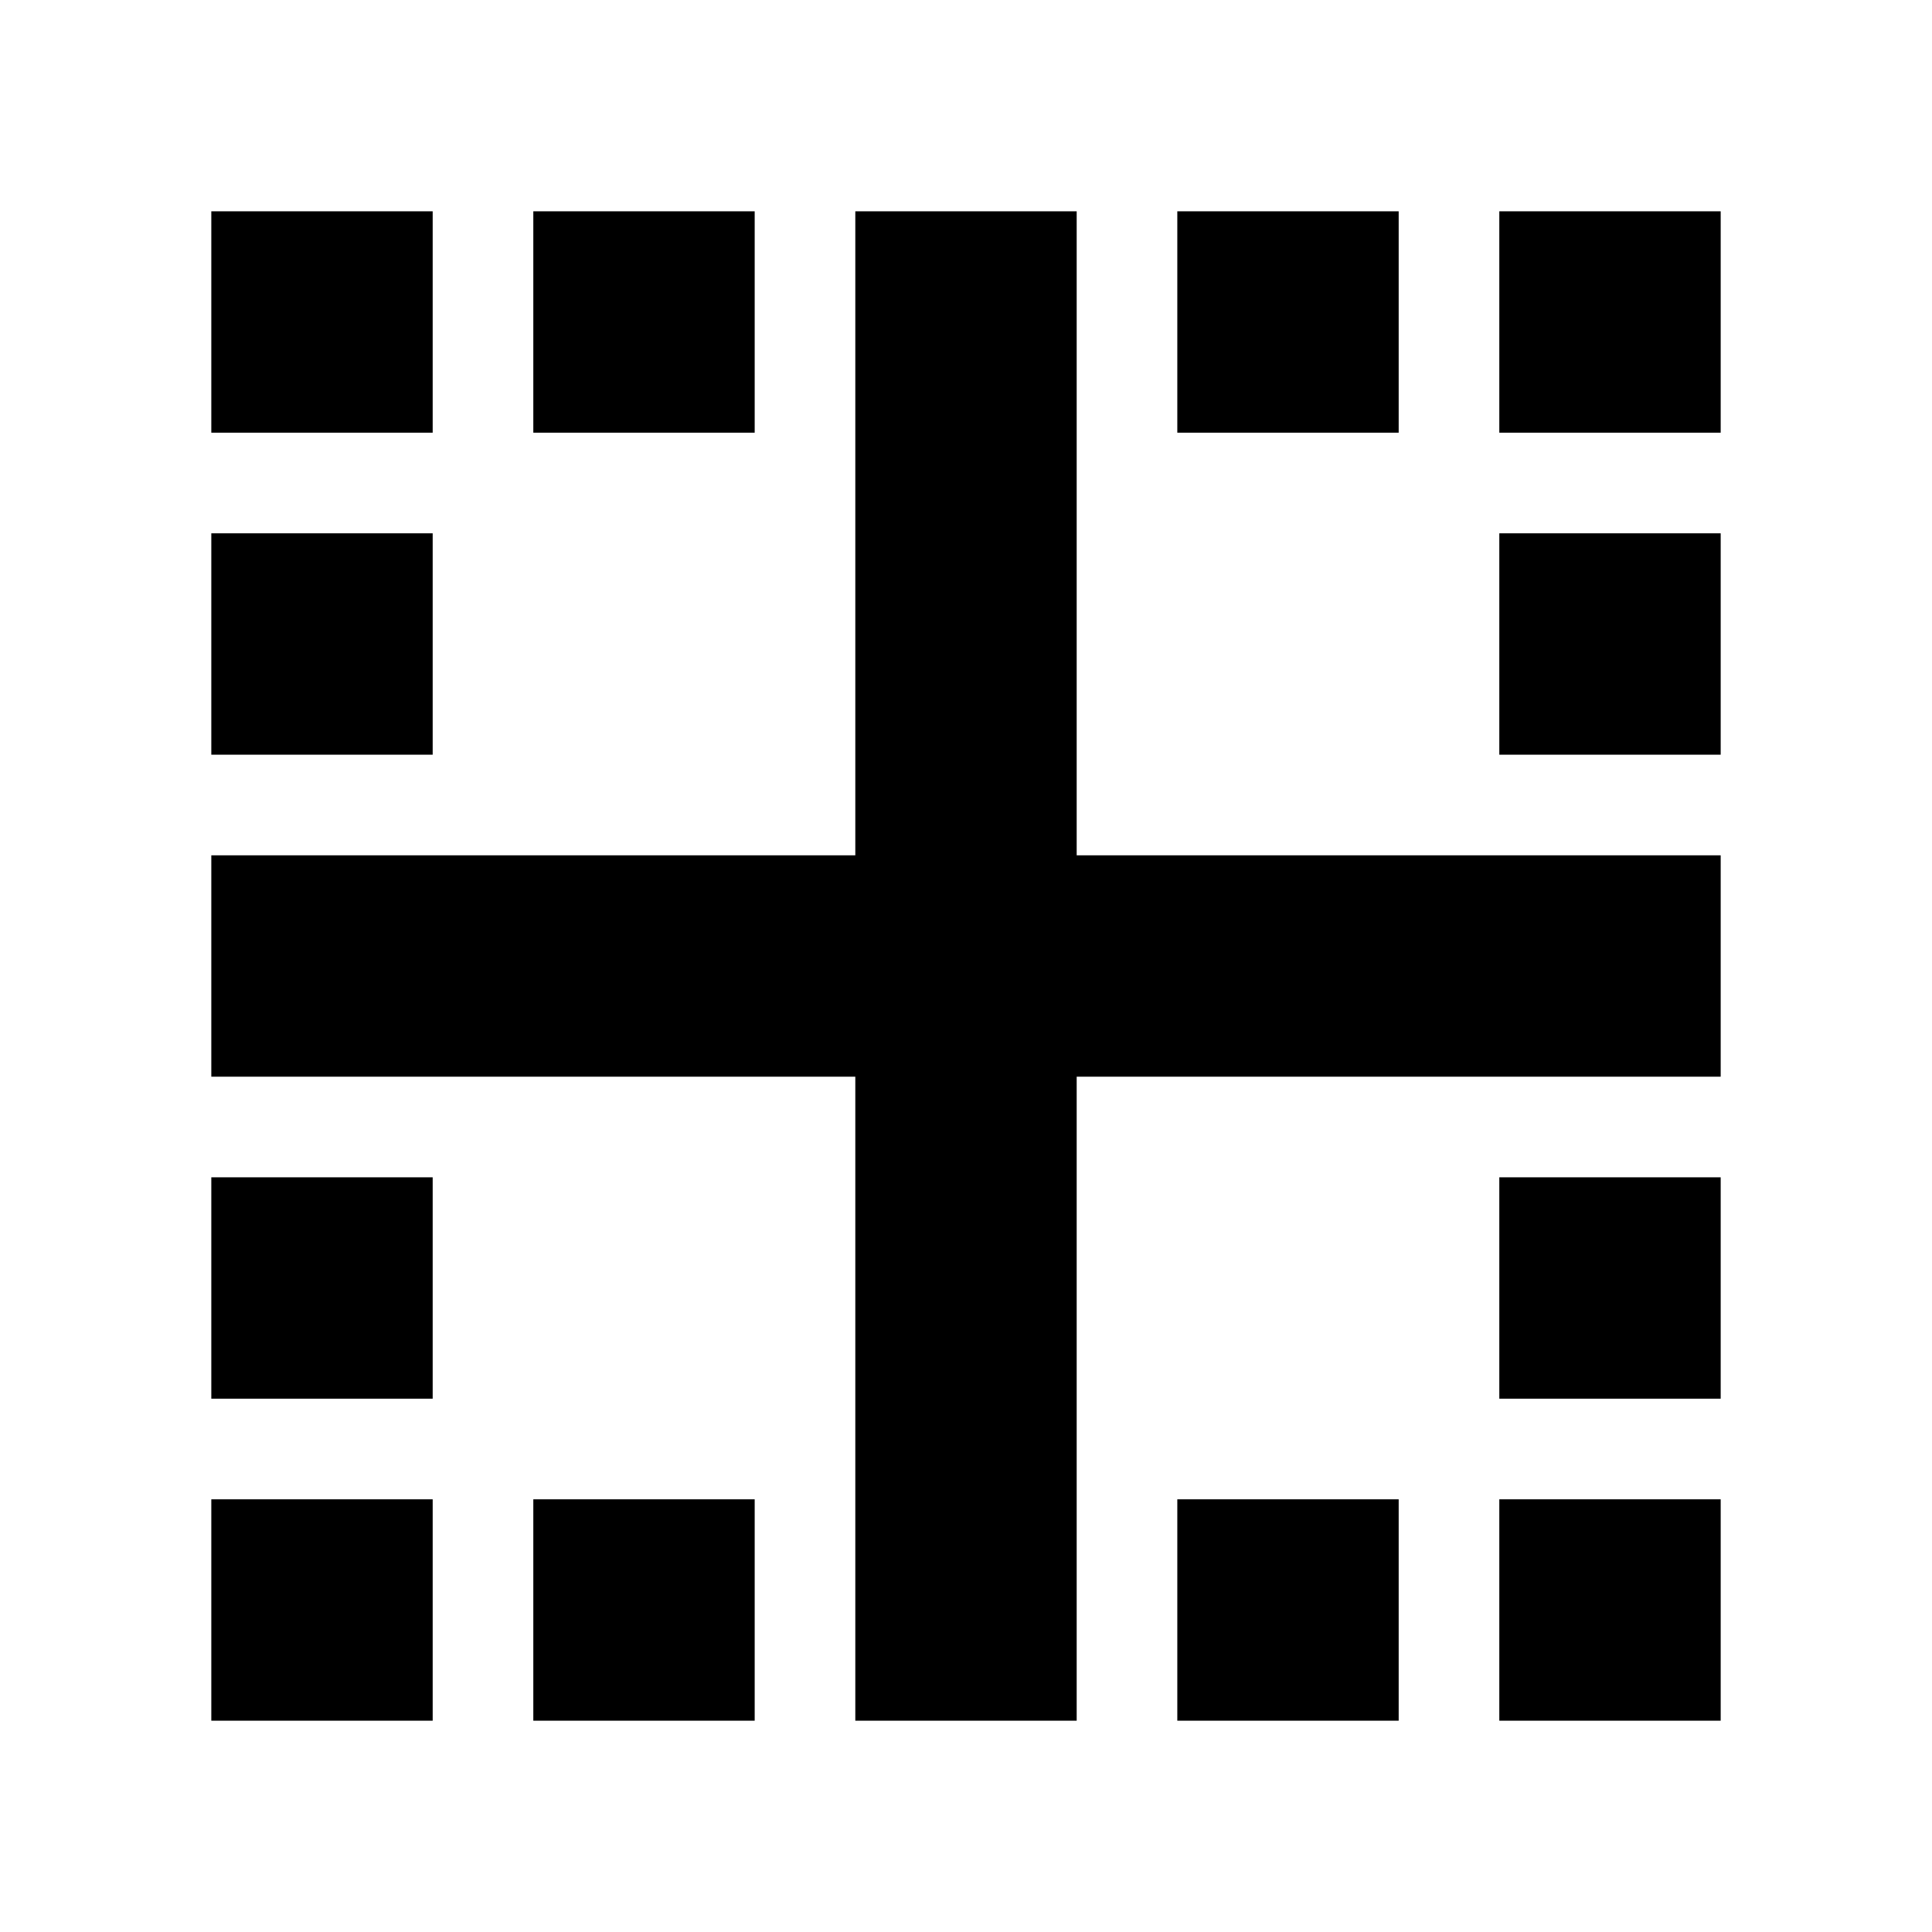 <svg xmlns="http://www.w3.org/2000/svg" height="24" width="24"><path d="M2.625 21.375v-2.75h2.75v2.75Zm8 0v-8h-8v-2.75h8v-8h2.75v8h8v2.75h-8v8Zm-4 0v-2.75h2.75v2.75Zm8 0v-2.75h2.75v2.75Zm4 0v-2.75h2.75v2.75Zm-16-4v-2.75h2.75v2.75Zm16 0v-2.75h2.75v2.75Zm-16-8v-2.75h2.75v2.75Zm16 0v-2.75h2.75v2.75Zm-16-4v-2.75h2.75v2.75Zm4 0v-2.75h2.75v2.75Zm8 0v-2.75h2.75v2.75Zm4 0v-2.75h2.75v2.75Z"/></svg>